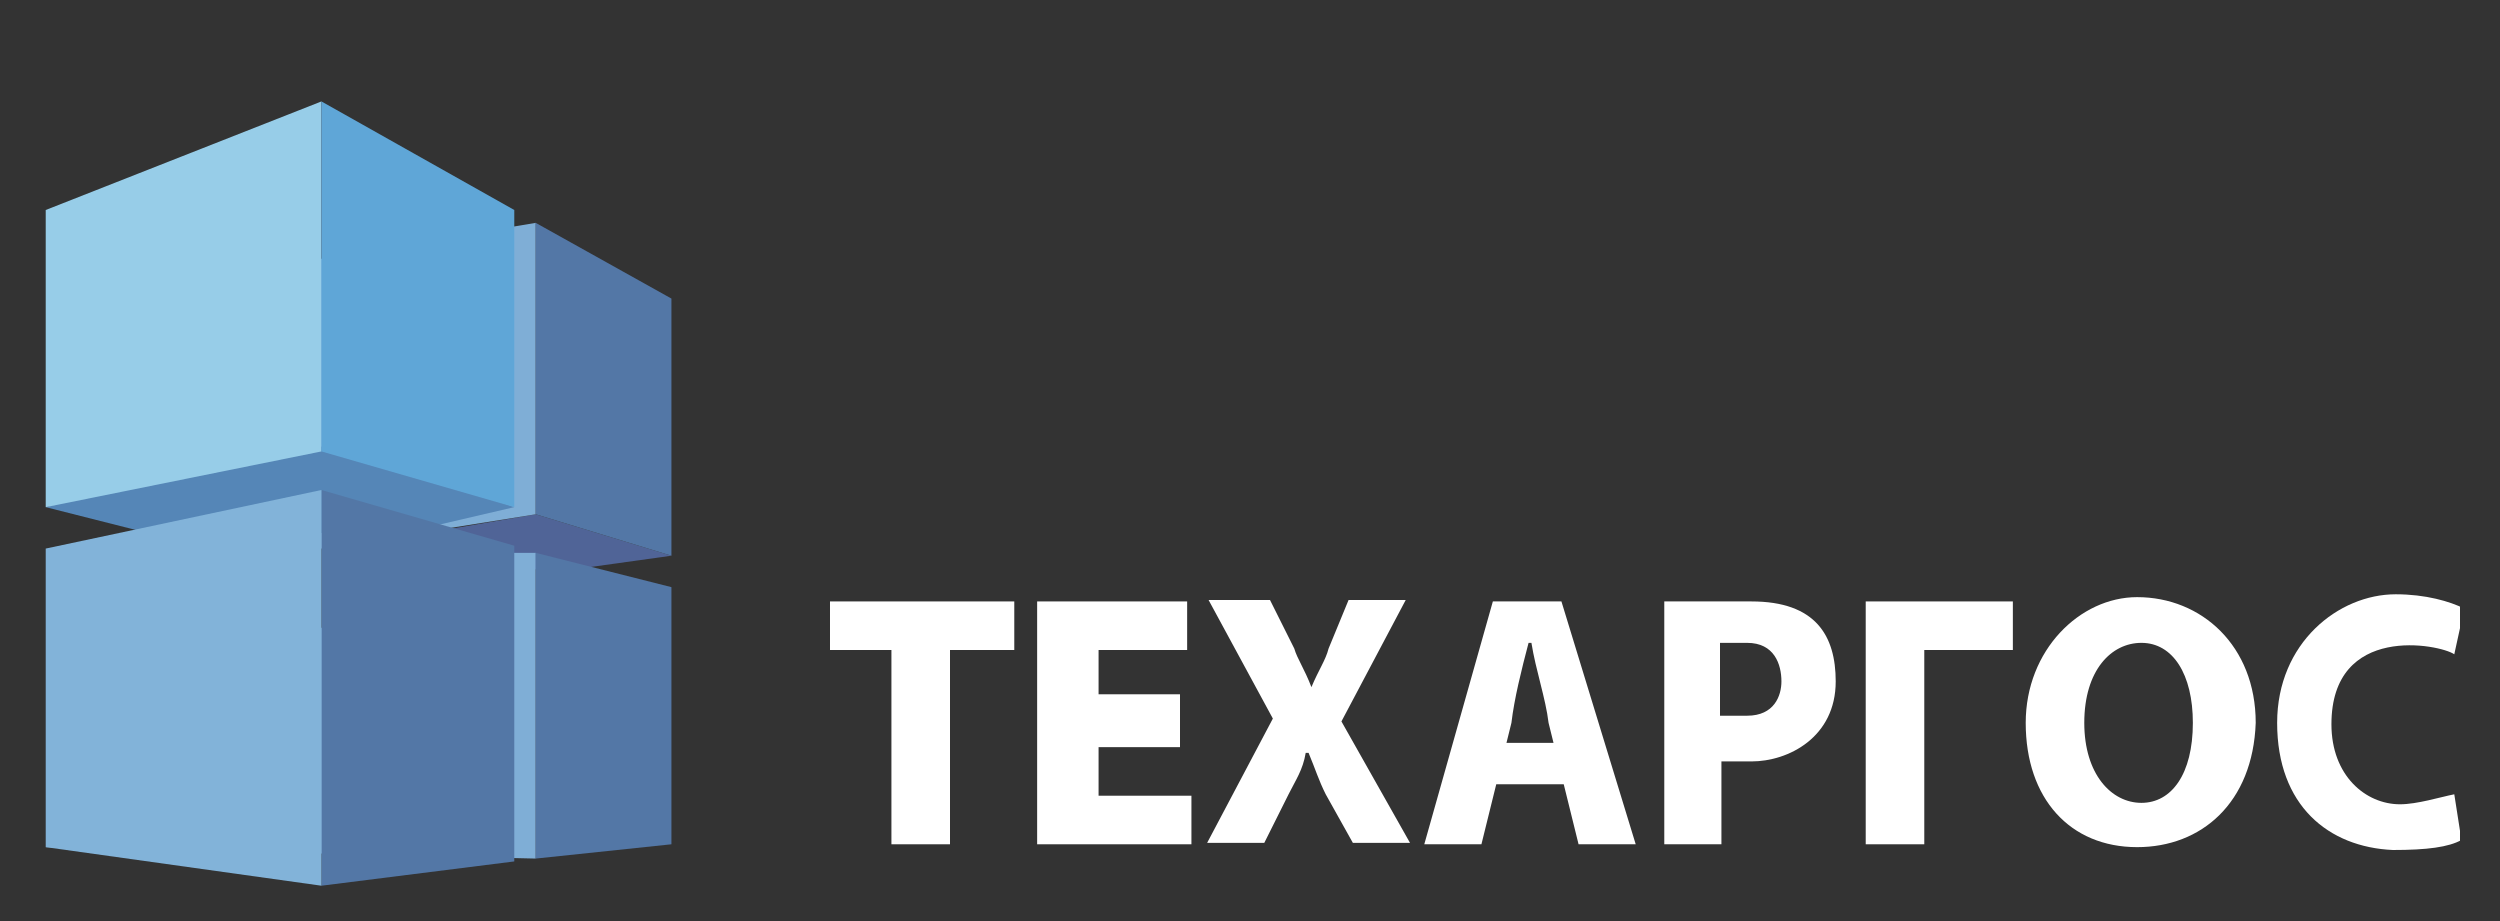 <?xml version="1.0" encoding="utf-8"?>
<!-- Generator: Adobe Illustrator 22.0.0, SVG Export Plug-In . SVG Version: 6.00 Build 0)  -->
<svg version="1.1" id="Слой_1" xmlns="http://www.w3.org/2000/svg" xmlns:xlink="http://www.w3.org/1999/xlink" x="0px" y="0px"
	 viewBox="0 0 175 64.5" enable-background="new 0 0 175 64.5" xml:space="preserve">
<rect x="0" y="0" width="175" height="64.5" fill="#333333" stroke="none"/>
<g>
	<defs>
		<rect id="SVGID_1_" x="3.2" y="3" width="169" height="59"/>
	</defs>
	<clipPath id="SVGID_2_">
		<use xlink:href="#SVGID_1_"  overflow="visible"/>
	</clipPath>
	<g clip-path="url(#SVGID_2_)">
		<defs>
			<rect id="SVGID_3_" x="3.2" y="3" width="169" height="59"/>
		</defs>
		<clipPath id="SVGID_4_">
			<use xlink:href="#SVGID_3_"  overflow="visible"/>
		</clipPath>
		<rect x="11.3" y="3.2" clip-path="url(#SVGID_4_)" fill="none" width="54.4" height="55.6"/>
		<polygon clip-path="url(#SVGID_4_)" fill="#506497" points="28.7,37.5 37.5,36 47,38.9 38.4,40.1 		"/>
		<polygon clip-path="url(#SVGID_4_)" fill="#7FAED6" points="37.5,38.7 37.5,60.1 3.2,59.3 29.1,38.7 		"/>
		<polygon clip-path="url(#SVGID_4_)" fill="#7FAED6" points="37.5,36 20.6,38.7 14.2,19.5 37.5,15.6 		"/>
		<polygon clip-path="url(#SVGID_4_)" fill="#5377A6" points="37.5,36 37.5,15.6 47,20.9 47,38.9 		"/>
		<polygon clip-path="url(#SVGID_4_)" fill="#ffffff" points="62.4,45.5 58.1,45.5 58.1,42.1 71,42.1 71,45.5 66.5,45.5 66.5,59.1 
			62.4,59.1 		"/>
		<path clip-path="url(#SVGID_4_)" fill="#ffffff" d="M89.1,50.3c-4.5-8.3-4.5-8.3-4.5-8.3c4.3,0,4.3,0,4.3,0
			c1.7,3.4,1.7,3.4,1.7,3.4c0.2,0.7,0.7,1.4,1.2,2.7l0,0c0.5-1.2,1-1.9,1.2-2.7c1.4-3.4,1.4-3.4,1.4-3.4c4,0,4,0,4,0
			c-4.5,8.5-4.5,8.5-4.5,8.5c4.8,8.5,4.8,8.5,4.8,8.5c-4,0-4,0-4,0c-1.9-3.4-1.9-3.4-1.9-3.4c-0.5-1-0.7-1.7-1.2-2.9
			c-0.2,0-0.2,0-0.2,0c-0.2,1.2-0.7,1.9-1.2,2.9c-1.7,3.4-1.7,3.4-1.7,3.4c-4,0-4,0-4,0L89.1,50.3z"/>
		<path clip-path="url(#SVGID_4_)" fill="#ffffff" d="M102.8,52c7.8,0,7.8,0,7.8,0c0,2.9,0,2.9,0,2.9c-7.8,0-7.8,0-7.8,0V52z
			 M104.5,42.1c4.8,0,4.8,0,4.8,0c5.2,17,5.2,17,5.2,17c-4,0-4,0-4,0c-2.1-8.5-2.1-8.5-2.1-8.5c-0.2-1.7-0.9-3.7-1.2-5.6
			c-0.2,0-0.2,0-0.2,0c-0.5,1.9-1,3.9-1.2,5.6c-2.1,8.5-2.1,8.5-2.1,8.5c-4,0-4,0-4,0L104.5,42.1z"/>
		<path clip-path="url(#SVGID_4_)" fill="#ffffff" d="M122.3,50.1c1.9,0,2.4-1.4,2.4-2.4c0-1.2-0.5-2.7-2.4-2.7c-1.9,0-1.9,0-1.9,0
			c0,5.1,0,5.1,0,5.1H122.3z M116.4,42.1c6.2,0,6.2,0,6.2,0c4.5,0,5.9,2.4,5.9,5.6c0,3.9-3.3,5.6-5.9,5.6c-2.1,0-2.1,0-2.1,0
			c0,5.8,0,5.8,0,5.8c-4,0-4,0-4,0V42.1z"/>
		<polygon clip-path="url(#SVGID_4_)" fill="#ffffff" points="130.6,42.1 140.9,42.1 140.9,45.5 134.7,45.5 134.7,59.1 130.6,59.1 
					"/>
		<path clip-path="url(#SVGID_4_)" fill="#ffffff" d="M153.5,50.6c0-3.4-1.4-5.6-3.6-5.6c-2.1,0-4,1.9-4,5.6c0,3.6,1.9,5.6,4,5.6
			C152,56.2,153.5,54.2,153.5,50.6z M141.8,50.6c0-5.1,3.8-8.8,7.8-8.8c4.5,0,8.3,3.4,8.3,8.8c-0.2,5.6-3.8,8.7-8.3,8.7
			C144.9,59.3,141.8,55.9,141.8,50.6z"/>
		<path clip-path="url(#SVGID_4_)" fill="#ffffff" d="M159.4,50.6c0-5.6,4.3-9,8.3-9c2.1,0,3.8,0.5,4.8,1c-0.7,3.2-0.7,3.2-0.7,3.2
			c-1-0.7-8.6-2.2-8.6,4.9c0,3.6,2.4,5.6,4.8,5.6c1.2,0,2.8-0.5,3.8-0.7c0.5,3.2,0.5,3.2,0.5,3.2c-0.9,0.5-2.4,0.7-4.8,0.7
			C163,59.3,159.4,56.4,159.4,50.6z"/>
		<polygon clip-path="url(#SVGID_4_)" fill="#ffffff" points="72.6,42.1 83.1,42.1 83.1,45.5 76.9,45.5 76.9,48.6 82.6,48.6 
			82.6,52.3 76.9,52.3 76.9,55.7 83.4,55.7 83.4,59.1 72.6,59.1 		"/>
		<polygon clip-path="url(#SVGID_4_)" fill="#5586B7" points="3.2,35.5 11.1,37.5 28.7,37.2 36,35.5 27.7,32.4 19.9,30.7 		"/>
		<polygon clip-path="url(#SVGID_4_)" fill="#5377A6" points="36,38.2 36,60.3 22.5,62 22.5,34.3 		"/>
		<polygon clip-path="url(#SVGID_4_)" fill="#82B3D9" points="3.2,38.4 3.2,59.3 22.5,62 22.5,34.3 		"/>
		<polygon clip-path="url(#SVGID_4_)" fill="#5377A6" points="37.5,60.1 37.5,38.7 47,41.1 47,59.1 		"/>
		<polygon clip-path="url(#SVGID_4_)" fill="#97CDE8" points="22.5,31.6 22.5,7.1 3.2,14.7 3.2,35.5 		"/>
		<polygon clip-path="url(#SVGID_4_)" fill="#5FA6D7" points="22.5,31.6 22.5,7.1 36,14.7 36,35.5 		"/>
	</g>
</g>
</svg>
